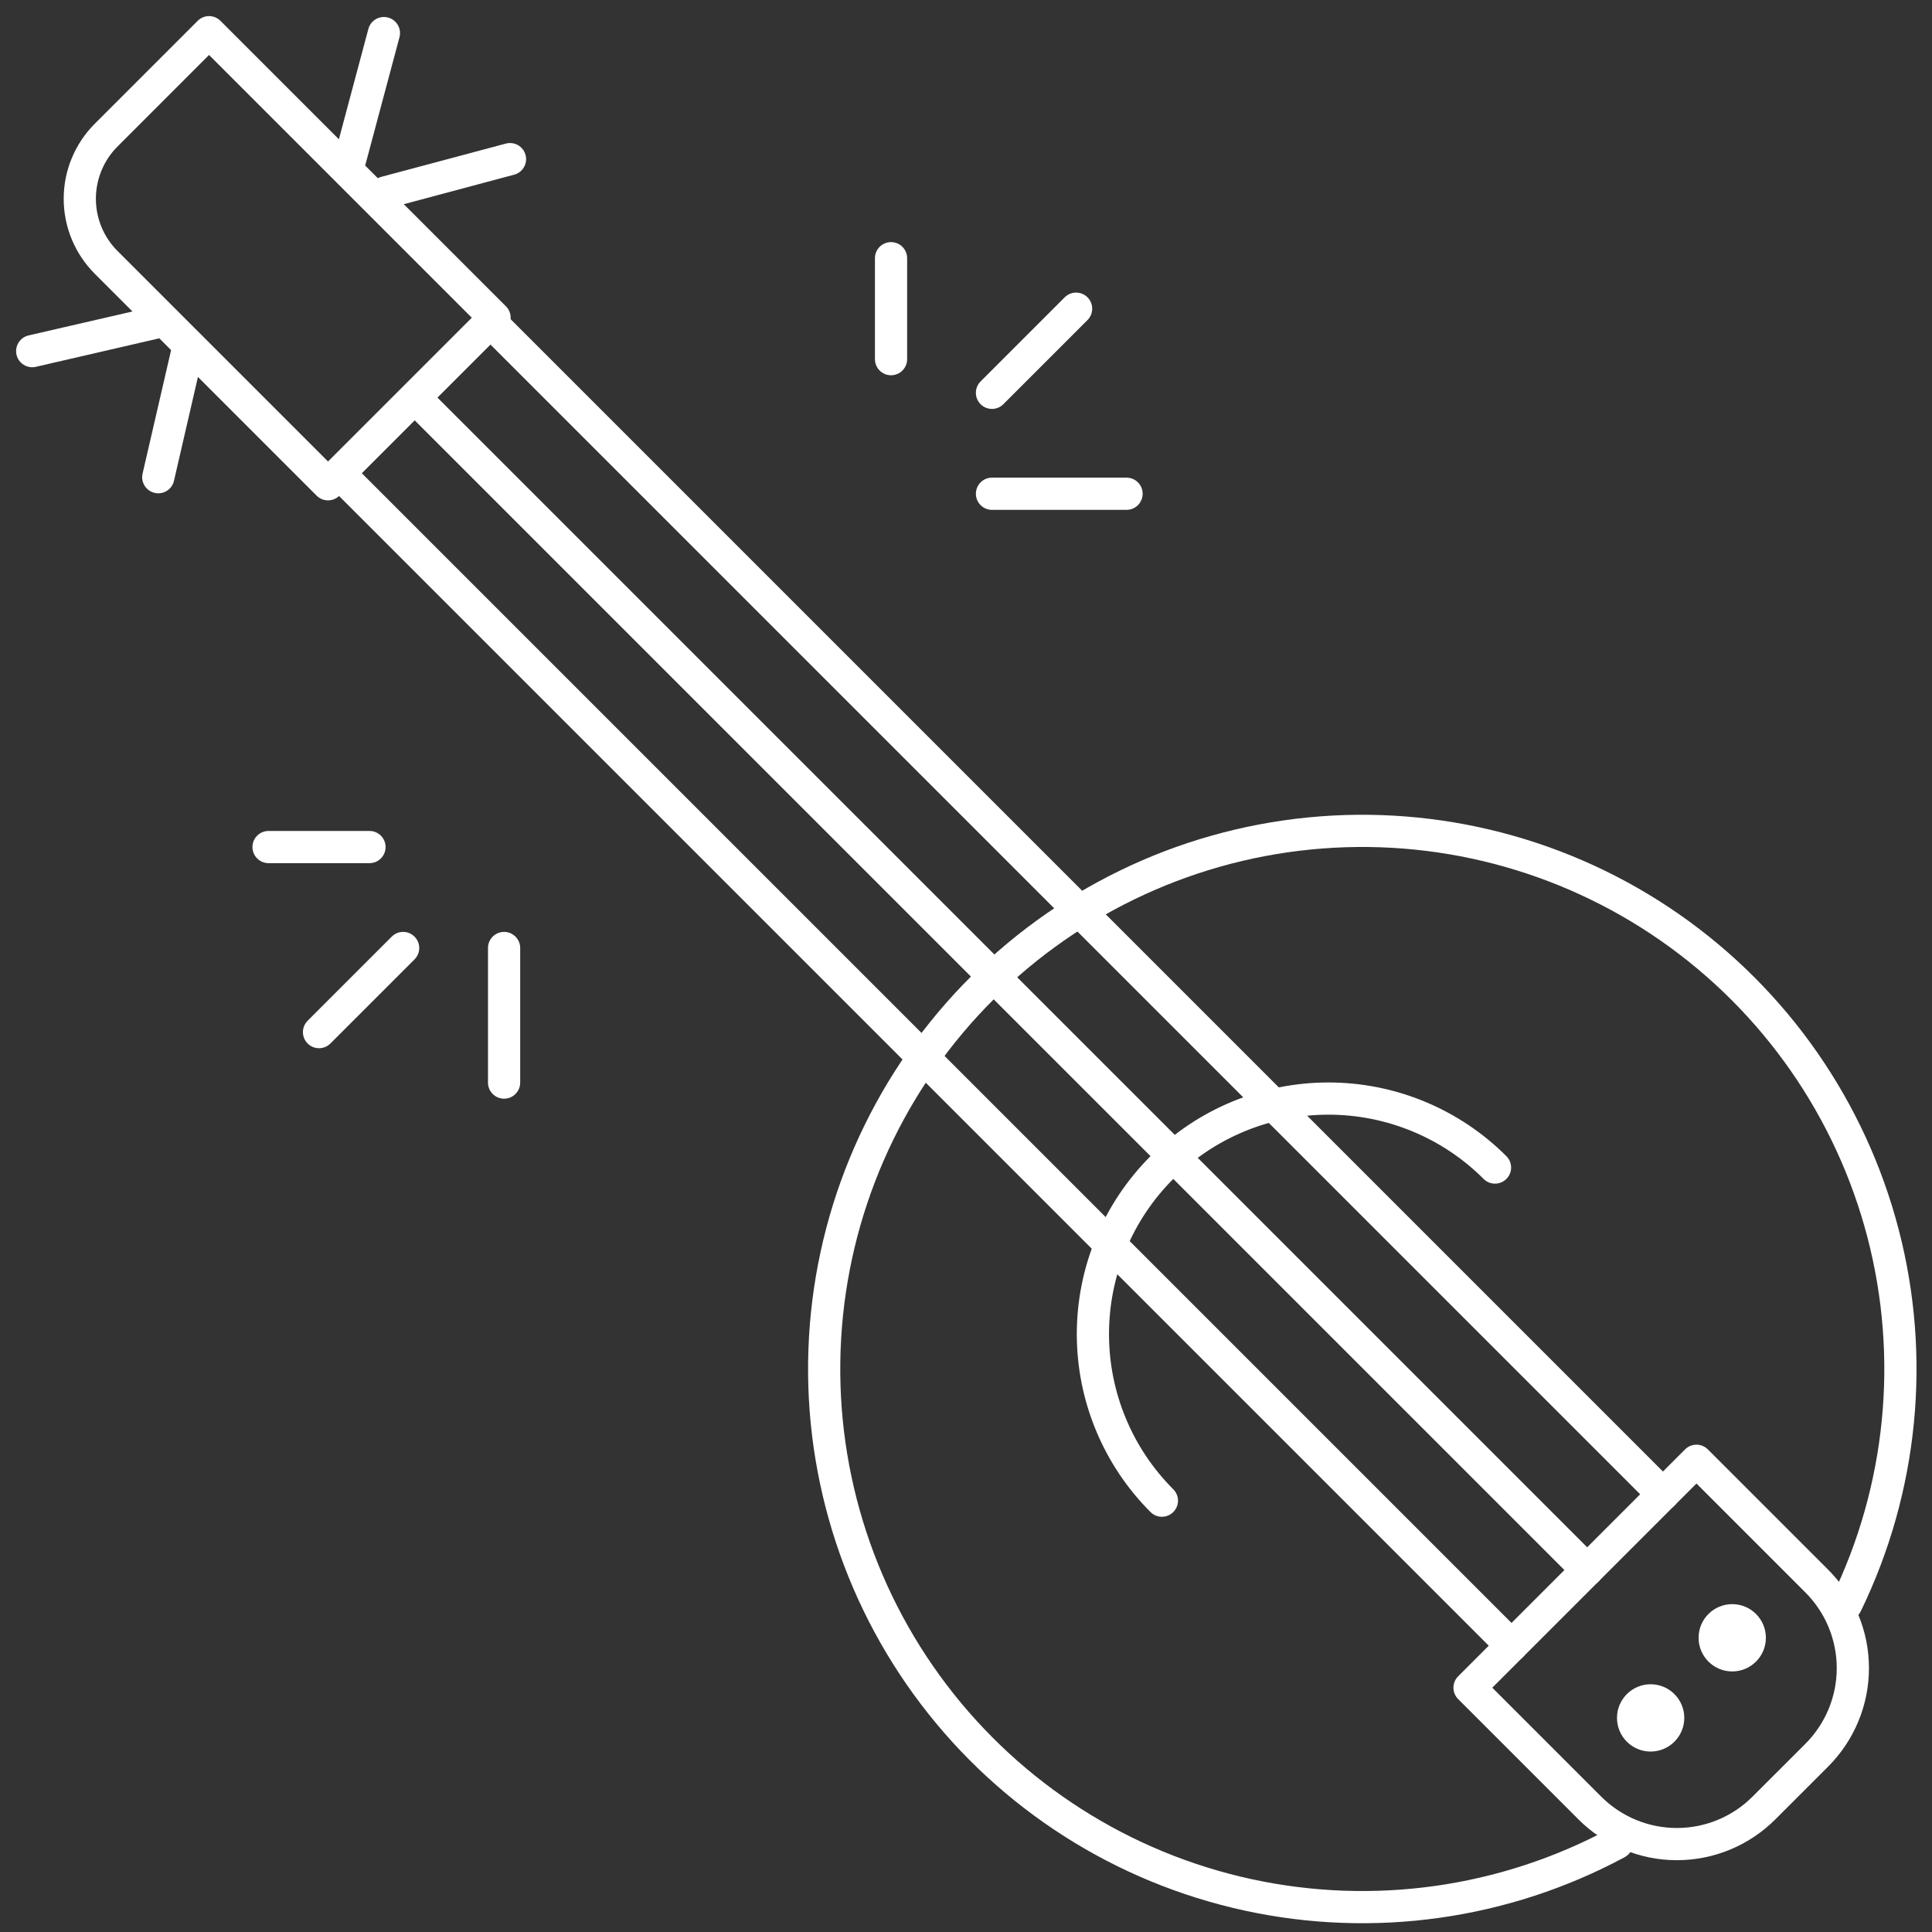 <svg width="60" height="60" viewBox="0 0 60 60" fill="none" xmlns="http://www.w3.org/2000/svg">
<rect x="0" y="0" width="60" height="60" fill="#333333" stroke="none"/>
<path fill-rule="evenodd" clip-rule="evenodd" d="M40.613 25.387C44.693 24.983 48.784 26.05 52.148 28.394C55.512 30.738 57.928 34.206 58.963 38.174C59.997 42.142 59.581 46.348 57.789 50.037C57.668 50.285 57.369 50.389 57.121 50.268C56.873 50.147 56.769 49.848 56.89 49.6C58.577 46.126 58.969 42.164 57.995 38.426C57.021 34.689 54.745 31.422 51.576 29.214C48.407 27.006 44.554 26.002 40.711 26.382C36.868 26.762 33.286 28.502 30.612 31.288C27.937 34.074 26.345 37.724 26.122 41.579C25.899 45.435 27.06 49.243 29.395 52.319C31.731 55.395 35.087 57.536 38.861 58.357C42.635 59.178 46.578 58.625 49.98 56.797C50.224 56.666 50.527 56.758 50.657 57.001C50.788 57.244 50.697 57.547 50.453 57.678C46.842 59.618 42.655 60.206 38.649 59.334C34.642 58.463 31.078 56.19 28.599 52.924C26.119 49.658 24.887 45.615 25.124 41.522C25.36 37.428 27.051 33.554 29.89 30.596C32.73 27.638 36.532 25.791 40.613 25.387Z" fill="white"/>
<path fill-rule="evenodd" clip-rule="evenodd" d="M38.266 34.212C39.214 33.819 40.23 33.617 41.256 33.617C42.283 33.617 43.299 33.819 44.247 34.212C45.195 34.605 46.057 35.18 46.782 35.906C46.978 36.101 46.978 36.418 46.782 36.613C46.587 36.808 46.271 36.808 46.075 36.613C45.443 35.98 44.691 35.478 43.864 35.136C43.038 34.793 42.151 34.617 41.256 34.617C40.361 34.617 39.475 34.793 38.648 35.136C37.821 35.478 37.07 35.98 36.437 36.613C35.804 37.246 35.302 37.997 34.96 38.824C34.617 39.651 34.441 40.537 34.441 41.432C34.441 42.327 34.617 43.213 34.96 44.04C35.302 44.867 35.804 45.618 36.437 46.251C36.633 46.446 36.633 46.763 36.437 46.958C36.242 47.154 35.925 47.154 35.73 46.958C35.005 46.233 34.429 45.371 34.036 44.423C33.643 43.475 33.441 42.458 33.441 41.432C33.441 40.406 33.643 39.39 34.036 38.441C34.429 37.493 35.005 36.632 35.73 35.906C36.456 35.18 37.317 34.605 38.266 34.212Z" fill="white"/>
<path d="M11.967 5.976L15.839 4.942L11.967 5.976Z" fill="#BF7E68"/>
<path fill-rule="evenodd" clip-rule="evenodd" d="M16.322 4.813C16.393 5.08 16.234 5.354 15.968 5.425L12.096 6.46C11.829 6.531 11.555 6.372 11.484 6.106C11.413 5.839 11.571 5.565 11.838 5.493L15.71 4.459C15.976 4.388 16.25 4.546 16.322 4.813Z" fill="white"/>
<path d="M11.923 1.028L10.877 4.942L11.923 1.028Z" fill="#BF7E68"/>
<path fill-rule="evenodd" clip-rule="evenodd" d="M12.052 0.545C12.319 0.616 12.477 0.89 12.406 1.157L11.36 5.071C11.289 5.338 11.015 5.496 10.748 5.425C10.481 5.354 10.323 5.08 10.394 4.813L11.44 0.899C11.511 0.632 11.785 0.473 12.052 0.545Z" fill="white"/>
<path fill-rule="evenodd" clip-rule="evenodd" d="M45.284 52.767C45.089 52.571 45.089 52.255 45.284 52.059L52.331 45.012C52.527 44.817 52.843 44.817 53.039 45.012L56.776 48.749C57.586 49.56 58.042 50.659 58.042 51.805C58.042 52.951 57.586 54.05 56.776 54.861L55.133 56.504C54.322 57.314 53.223 57.77 52.077 57.77C50.931 57.77 49.832 57.314 49.021 56.504L45.284 52.767ZM46.344 52.413L49.728 55.797C50.351 56.42 51.196 56.77 52.077 56.77C52.958 56.77 53.803 56.42 54.425 55.797L56.069 54.154C56.692 53.531 57.042 52.686 57.042 51.805C57.042 50.924 56.692 50.079 56.069 49.456L52.685 46.072L46.344 52.413Z" fill="white"/>
<path fill-rule="evenodd" clip-rule="evenodd" d="M5.923 10.457C6.192 10.519 6.359 10.788 6.297 11.057L5.403 14.932C5.341 15.202 5.072 15.369 4.803 15.307C4.534 15.245 4.366 14.977 4.428 14.708L5.323 10.832C5.385 10.563 5.653 10.395 5.923 10.457Z" fill="white"/>
<path fill-rule="evenodd" clip-rule="evenodd" d="M5.287 9.915C5.349 10.185 5.181 10.453 4.912 10.515L1.113 11.392C0.843 11.454 0.575 11.286 0.513 11.017C0.451 10.748 0.619 10.479 0.888 10.417L4.687 9.541C4.956 9.479 5.225 9.646 5.287 9.915Z" fill="white"/>
<path d="M10.653 14.82L46.942 51.109L10.653 14.82Z" fill="#BF7E68"/>
<path fill-rule="evenodd" clip-rule="evenodd" d="M10.3 14.467C10.495 14.271 10.812 14.271 11.007 14.467L47.295 50.755C47.491 50.95 47.491 51.267 47.295 51.462C47.1 51.657 46.784 51.657 46.588 51.462L10.3 15.174C10.105 14.978 10.105 14.662 10.3 14.467Z" fill="white"/>
<path d="M15.332 10.094L51.644 46.406L15.332 10.094Z" fill="#BF7E68"/>
<path fill-rule="evenodd" clip-rule="evenodd" d="M14.978 9.74C15.174 9.545 15.49 9.545 15.685 9.74L51.998 46.053C52.193 46.248 52.193 46.565 51.998 46.76C51.803 46.955 51.486 46.955 51.291 46.76L14.978 10.447C14.783 10.252 14.783 9.935 14.978 9.74Z" fill="white"/>
<path d="M13.095 12.563L49.291 48.76L13.095 12.563Z" fill="#BF7E68"/>
<path fill-rule="evenodd" clip-rule="evenodd" d="M12.741 12.21C12.936 12.014 13.253 12.014 13.448 12.21L49.645 48.406C49.84 48.601 49.84 48.918 49.645 49.113C49.449 49.308 49.133 49.308 48.938 49.113L12.741 12.917C12.546 12.721 12.546 12.405 12.741 12.21Z" fill="white"/>
<path fill-rule="evenodd" clip-rule="evenodd" d="M3.651 4.549C3.22 4.979 2.978 5.564 2.978 6.173C2.978 6.782 3.22 7.366 3.651 7.796L10.187 14.332L14.652 9.867L6.492 1.707L3.651 4.549ZM1.978 6.173C1.978 5.298 2.326 4.46 2.944 3.842L6.139 0.647C6.334 0.451 6.651 0.451 6.846 0.647L15.713 9.514C15.908 9.709 15.908 10.025 15.713 10.221L10.54 15.393C10.345 15.588 10.029 15.588 9.833 15.393L2.944 8.503C2.326 7.885 1.978 7.047 1.978 6.173Z" fill="white"/>
<path fill-rule="evenodd" clip-rule="evenodd" d="M33.773 9.233C33.968 9.429 33.968 9.745 33.773 9.94L31.16 12.553C30.965 12.748 30.648 12.748 30.453 12.553C30.258 12.358 30.258 12.041 30.453 11.846L33.066 9.233C33.261 9.038 33.577 9.038 33.773 9.233Z" fill="white"/>
<path fill-rule="evenodd" clip-rule="evenodd" d="M27.672 7.519C27.948 7.519 28.172 7.743 28.172 8.019V11.154C28.172 11.43 27.948 11.654 27.672 11.654C27.396 11.654 27.172 11.43 27.172 11.154V8.019C27.172 7.743 27.396 7.519 27.672 7.519Z" fill="white"/>
<path fill-rule="evenodd" clip-rule="evenodd" d="M30.307 15.334C30.307 15.058 30.53 14.834 30.807 14.834H34.986C35.263 14.834 35.486 15.058 35.486 15.334C35.486 15.61 35.263 15.834 34.986 15.834H30.807C30.53 15.834 30.307 15.61 30.307 15.334Z" fill="white"/>
<path fill-rule="evenodd" clip-rule="evenodd" d="M12.873 29.088C13.069 29.283 13.069 29.599 12.873 29.795L10.261 32.407C10.066 32.602 9.749 32.602 9.554 32.407C9.359 32.212 9.359 31.895 9.554 31.7L12.166 29.088C12.361 28.892 12.678 28.892 12.873 29.088Z" fill="white"/>
<path fill-rule="evenodd" clip-rule="evenodd" d="M7.84 26.306C7.84 26.03 8.064 25.806 8.34 25.806H11.475C11.751 25.806 11.975 26.03 11.975 26.306C11.975 26.582 11.751 26.806 11.475 26.806H8.34C8.064 26.806 7.84 26.582 7.84 26.306Z" fill="white"/>
<path fill-rule="evenodd" clip-rule="evenodd" d="M15.655 28.941C15.931 28.941 16.155 29.165 16.155 29.441V33.621C16.155 33.897 15.931 34.121 15.655 34.121C15.379 34.121 15.155 33.897 15.155 33.621V29.441C15.155 29.165 15.379 28.941 15.655 28.941Z" fill="white"/>
<path d="M53.796 51.908C54.373 51.908 54.841 51.44 54.841 50.863C54.841 50.286 54.373 49.818 53.796 49.818C53.219 49.818 52.751 50.286 52.751 50.863C52.751 51.44 53.219 51.908 53.796 51.908Z" fill="white"/>
<path d="M51.262 54.396C51.839 54.396 52.307 53.928 52.307 53.351C52.307 52.774 51.839 52.306 51.262 52.306C50.685 52.306 50.217 52.774 50.217 53.351C50.217 53.928 50.685 54.396 51.262 54.396Z" fill="white"/>
</svg>
